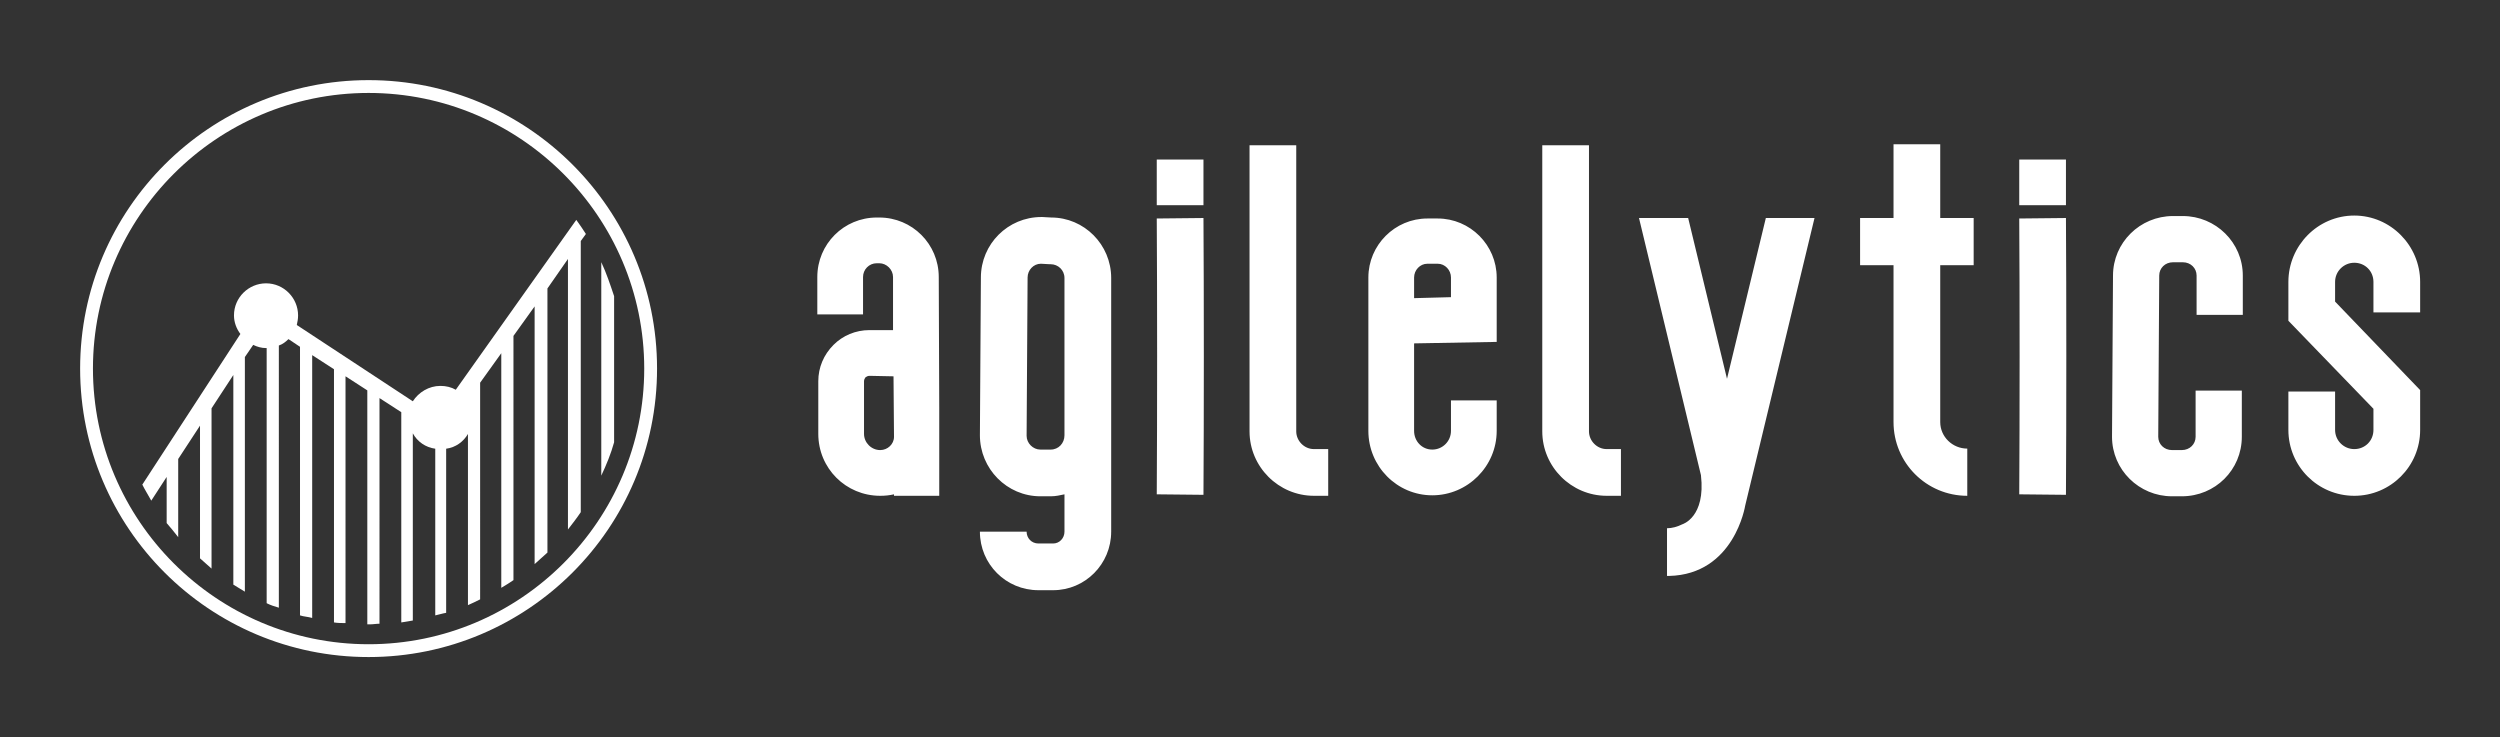 
        <svg xmlns="http://www.w3.org/2000/svg" xmlns:xlink="http://www.w3.org/1999/xlink" version="1.1" width="3205.479" height="945.205" viewBox="0 0 3205.479 945.205">
			
			<rect x="0" y="0" width="3205.479" height="945.205" fill="#333333" stroke="none"/>
			
			<g transform="scale(10.274) translate(10, 10)">
				<defs id="SvgjsDefs1001"/><g id="SvgjsG1007" featureKey="symbolFeature-0" transform="matrix(0.8,0,0,0.8,-4,-4)" fill="#fff"><g xmlns="http://www.w3.org/2000/svg"><path d="M50,7c23.7,0,43,19.3,43,43S73.7,93,50,93S7,73.7,7,50S26.3,7,50,7 M50,5C25.2,5,5,25.1,5,50c0,24.9,20.2,45,45,45   s45-20.1,45-45C95,25.1,74.8,5,50,5L50,5z"/></g><path xmlns="http://www.w3.org/2000/svg" d="M86.3,33.4v33.3c0.8-1.7,1.5-3.4,2-5.2V38.7C87.7,36.9,87.1,35.1,86.3,33.4z"/><path xmlns="http://www.w3.org/2000/svg" d="M82.4,26.8L63.6,53.3c-0.7-0.4-1.5-0.6-2.4-0.6c-1.8,0-3.4,1-4.3,2.4L38.8,43.2c0.1-0.5,0.2-0.9,0.2-1.5c0-2.7-2.2-5-5-5  c-2.7,0-5,2.2-5,5c0,1.1,0.4,2.1,1,2.9L14.7,68.1c0.4,0.8,0.9,1.6,1.4,2.5l2.4-3.7v7.2c0.6,0.7,1.2,1.4,1.8,2.2V64.1l3.4-5.2v20.7  c0.6,0.5,1.2,1.1,1.8,1.6V56.2l3.4-5.2v32.7c0.6,0.4,1.2,0.7,1.8,1.1V48.2l1.3-1.9c0.6,0.3,1.3,0.5,2,0.5c0,0,0,0,0.1,0v39.8  c0.6,0.3,1.2,0.5,1.9,0.7V46.4c0.6-0.2,1.1-0.6,1.5-1l1.8,1.2v41.9c0.6,0.2,1.2,0.2,1.9,0.4v-41l3.4,2.2v39.5  c0.6,0.1,1.2,0.1,1.8,0.1V51.2l3.4,2.2v36.5c0.1,0,0.2,0,0.4,0c0.5,0,1-0.1,1.5-0.1V54.6l3.4,2.2v32.8c0.6-0.1,1.2-0.2,1.8-0.3V60.1  c0.7,1.3,2,2.2,3.5,2.4v26c0.5-0.1,1.1-0.3,1.7-0.4V62.5c1.5-0.2,2.7-1.1,3.4-2.3v26.7c0.7-0.3,1.3-0.6,1.9-0.9V52.2l3.3-4.6v36.6  c0.7-0.4,1.3-0.8,1.9-1.2V44.9l3.3-4.6v40.2c0.7-0.6,1.3-1.2,2-1.8V37.5l3.2-4.6v42.2c0.7-0.9,1.4-1.8,2-2.7V30.1l0.8-1.1  C83.4,28.2,82.9,27.5,82.4,26.8z M65.4,55.1C65.4,55.1,65.4,55,65.4,55.1V55V55.1z"/></g><g id="SvgjsG1008" featureKey="nameFeature-0" transform="matrix(1.534,0,0,1.534,92,-9.423)" fill="#fff"><path d="M9.92 32.76 l0 7.2 l-3.68 0 l0 -0.12 c-0.36 0.08 -0.72 0.12 -1.12 0.12 c-2.8 0 -5.04 -2.24 -5.04 -5.04 l0 -4.28 c0 -1.12 0.44 -2.16 1.24 -2.96 c0.76 -0.76 1.8 -1.2 2.92 -1.2 l1.92 0 l0 -4.32 c0 -0.6 -0.52 -1.12 -1.12 -1.12 l-0.2 0 c-0.64 0 -1.12 0.52 -1.12 1.12 l0 3.04 l-3.72 0 l0 -3.04 c0 -2.68 2.16 -4.84 4.84 -4.84 l0.2 0 c2.68 0 4.84 2.16 4.84 4.84 z M5.12 36.24 c0.6 0 1.12 -0.48 1.12 -1.08 l-0.04 -4.92 l-1.96 -0.04 c-0.16 0 -0.24 0.08 -0.32 0.12 c-0.04 0.08 -0.12 0.16 -0.12 0.32 l0 4.28 c0 0.72 0.6 1.32 1.32 1.32 z M23.908 42.88 c0 2.64 -2.12 4.76 -4.72 4.76 l-1.2 0 c-2.64 0 -4.76 -2.12 -4.76 -4.76 l3.8 0 c0 0.52 0.4 0.96 0.96 0.96 l1.2 0 c0.52 0 0.92 -0.44 0.92 -0.96 l0 -3.04 c-0.36 0.08 -0.72 0.16 -1.12 0.16 l-0.84 0 c-2.72 0 -4.92 -2.24 -4.92 -4.96 l0.08 -12.84 c0 -2.72 2.2 -4.92 4.92 -4.92 l0.08 0 l0.72 0.04 c2.68 0 4.88 2.2 4.88 4.92 l0 20.64 z M18.988 36.2 c0.64 0 1.12 -0.52 1.12 -1.16 l0 -12.8 c0 -0.64 -0.52 -1.12 -1.12 -1.12 l-0.08 0 l-0.72 -0.04 c-0.6 0 -1.08 0.52 -1.08 1.12 l-0.08 12.88 c0 0.6 0.52 1.12 1.12 1.12 l0.84 0 z M31.416 39.88 c0.04 -6.28 0.04 -16.32 0 -22.52 l-3.8 0.04 c0.04 6.16 0.04 16.16 0 22.44 z M27.616 12.6 l3.8 0 l0 3.72 l-3.8 0 l0 -3.72 z M41.564 36.16 l0 3.8 l-1.16 0 c-2.88 0 -5.24 -2.36 -5.24 -5.24 l0 -23.28 l3.8 0 l0 23.28 c0 0.76 0.64 1.44 1.44 1.44 l1.16 0 z M50.032 39.92 c-2.88 0 -5.2 -2.36 -5.2 -5.24 l0 -12.48 c0 -2.64 2.16 -4.8 4.8 -4.8 l0.84 0 c2.64 0 4.8 2.16 4.8 4.8 l0 5.24 l-6.72 0.12 l0 7.12 c0 0.84 0.64 1.52 1.48 1.52 s1.52 -0.68 1.52 -1.52 l0 -2.48 l3.72 0 l0 2.48 c0 2.88 -2.36 5.24 -5.24 5.24 z M50.472 21.08 l-0.84 0 c-0.6 0 -1.08 0.52 -1.08 1.12 l0 1.68 l3 -0.08 l0 -1.6 c0 -0.6 -0.48 -1.12 -1.08 -1.12 z M65.38 36.16 l0 3.8 l-1.16 0 c-2.88 0 -5.24 -2.36 -5.24 -5.24 l0 -23.28 l3.8 0 l0 23.28 c0 0.76 0.64 1.44 1.44 1.44 l1.16 0 z M77.168 17.36 l3.96 0 l-5.64 23.4 s-0.88 5.6 -6.2 5.72 l-0.16 0 l0 0 l0 0 l0 0 l0 -3.88 c0.4 0 0.84 -0.12 1.24 -0.32 c0 0 1.92 -0.56 1.52 -4 l-5.04 -20.92 l4 0 l3.16 13.08 z M94.076 21.2 l-2.72 0 l0 12.76 c0 1.2 1 2.16 2.2 2.16 l0 3.84 c-3.32 0 -6 -2.68 -6 -6 l0 -12.76 l-2.72 0 l0 -3.84 l2.72 0 l0 -6 l3.8 0 l0 6 l2.72 0 l0 3.84 z M101.584 39.88 c0.04 -6.28 0.04 -16.32 0 -22.52 l-3.8 0.04 c0.04 6.16 0.04 16.16 0 22.44 z M97.784 12.6 l3.8 0 l0 3.72 l-3.8 0 l0 -3.72 z M111.012 40 l-0.8 0 c-2.68 0 -4.88 -2.16 -4.88 -4.84 l0.08 -13.12 c0 -2.68 2.2 -4.84 4.88 -4.84 l0.8 0 c2.68 0 4.88 2.16 4.88 4.84 l0 3.2 l-3.76 0 l0 -3.2 c0 -0.6 -0.48 -1.08 -1.12 -1.08 l-0.8 0 c-0.64 0 -1.12 0.48 -1.12 1.08 l-0.08 13.12 c0 0.6 0.48 1.08 1.12 1.08 l0.8 0 c0.64 0 1.12 -0.48 1.12 -1.08 l0 -3.76 l3.76 0 l0 3.76 c0 2.68 -2.16 4.84 -4.88 4.84 z M125.04 39.96 c-2.96 0 -5.36 -2.4 -5.36 -5.36 l0 -3.12 l3.8 0 l0 3.12 c0 0.88 0.72 1.56 1.56 1.56 c0.88 0 1.56 -0.68 1.56 -1.56 l0 -1.72 l-6.92 -7.16 l0 -3.16 c0 -2.96 2.4 -5.4 5.36 -5.4 s5.36 2.44 5.36 5.4 l0 2.48 l-3.8 0 l0 -2.48 c0 -0.88 -0.68 -1.56 -1.56 -1.56 c-0.84 0 -1.56 0.68 -1.56 1.56 l0 1.6 l6.92 7.2 l0 3.24 c0 2.96 -2.4 5.36 -5.36 5.36 z"/></g>
			</g>
		</svg>
	